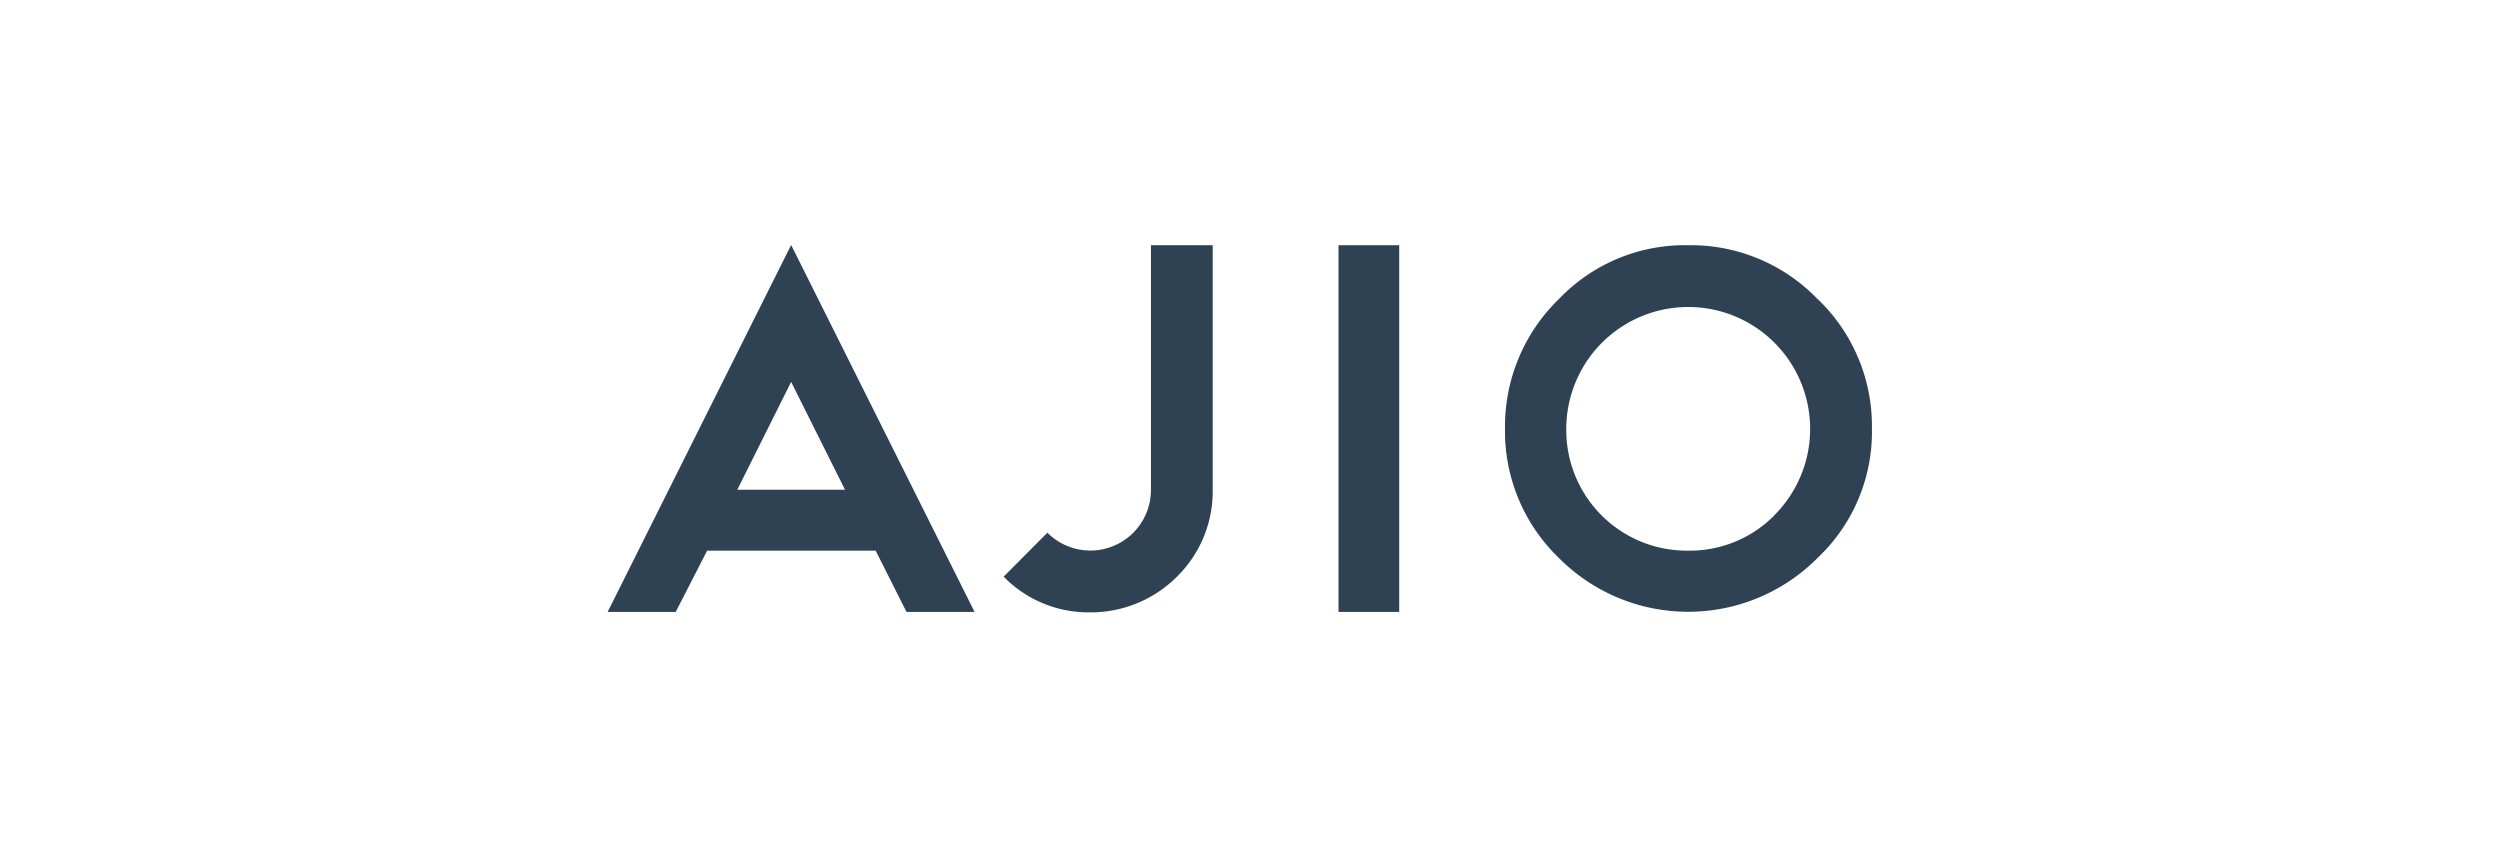 <svg id="Layer_1" data-name="Layer 1" xmlns="http://www.w3.org/2000/svg" viewBox="0 0 350 120"><defs><style>.cls-1{fill:#2f4254;}</style></defs><path class="cls-1" d="M146.63,74.57a8.48,8.48,0,0,0,14.5-6V34.33h8.65V68.59a16.76,16.76,0,0,1-5,12.14,17.06,17.06,0,0,1-12.14,5,16.58,16.58,0,0,1-12.13-5l6.13-6.16Z"/><polygon class="cls-1" points="187.39 34.33 195.89 34.33 195.89 85.67 187.39 85.67 187.39 34.33"/><path class="cls-1" d="M248.41,72.15a16.63,16.63,0,0,1-12.06,4.94A16.87,16.87,0,0,1,219.28,60a17.07,17.07,0,1,1,29.13,12.13Zm6.05-30.28a24.63,24.63,0,0,0-18.11-7.54,24.38,24.38,0,0,0-18.11,7.54A24.85,24.85,0,0,0,210.7,60a24.63,24.63,0,0,0,7.54,18.11,25.52,25.52,0,0,0,36.22,0A24.27,24.27,0,0,0,262.07,60a24.61,24.61,0,0,0-7.61-18.15Z"/><path class="cls-1" d="M103.22,68.56H118.3l-7.54-15.09-7.54,15.09Zm19.37,8.53H99L94.6,85.67H85.07L110.76,34.3l25.68,51.37h-9.53l-4.32-8.58Z"/></svg>